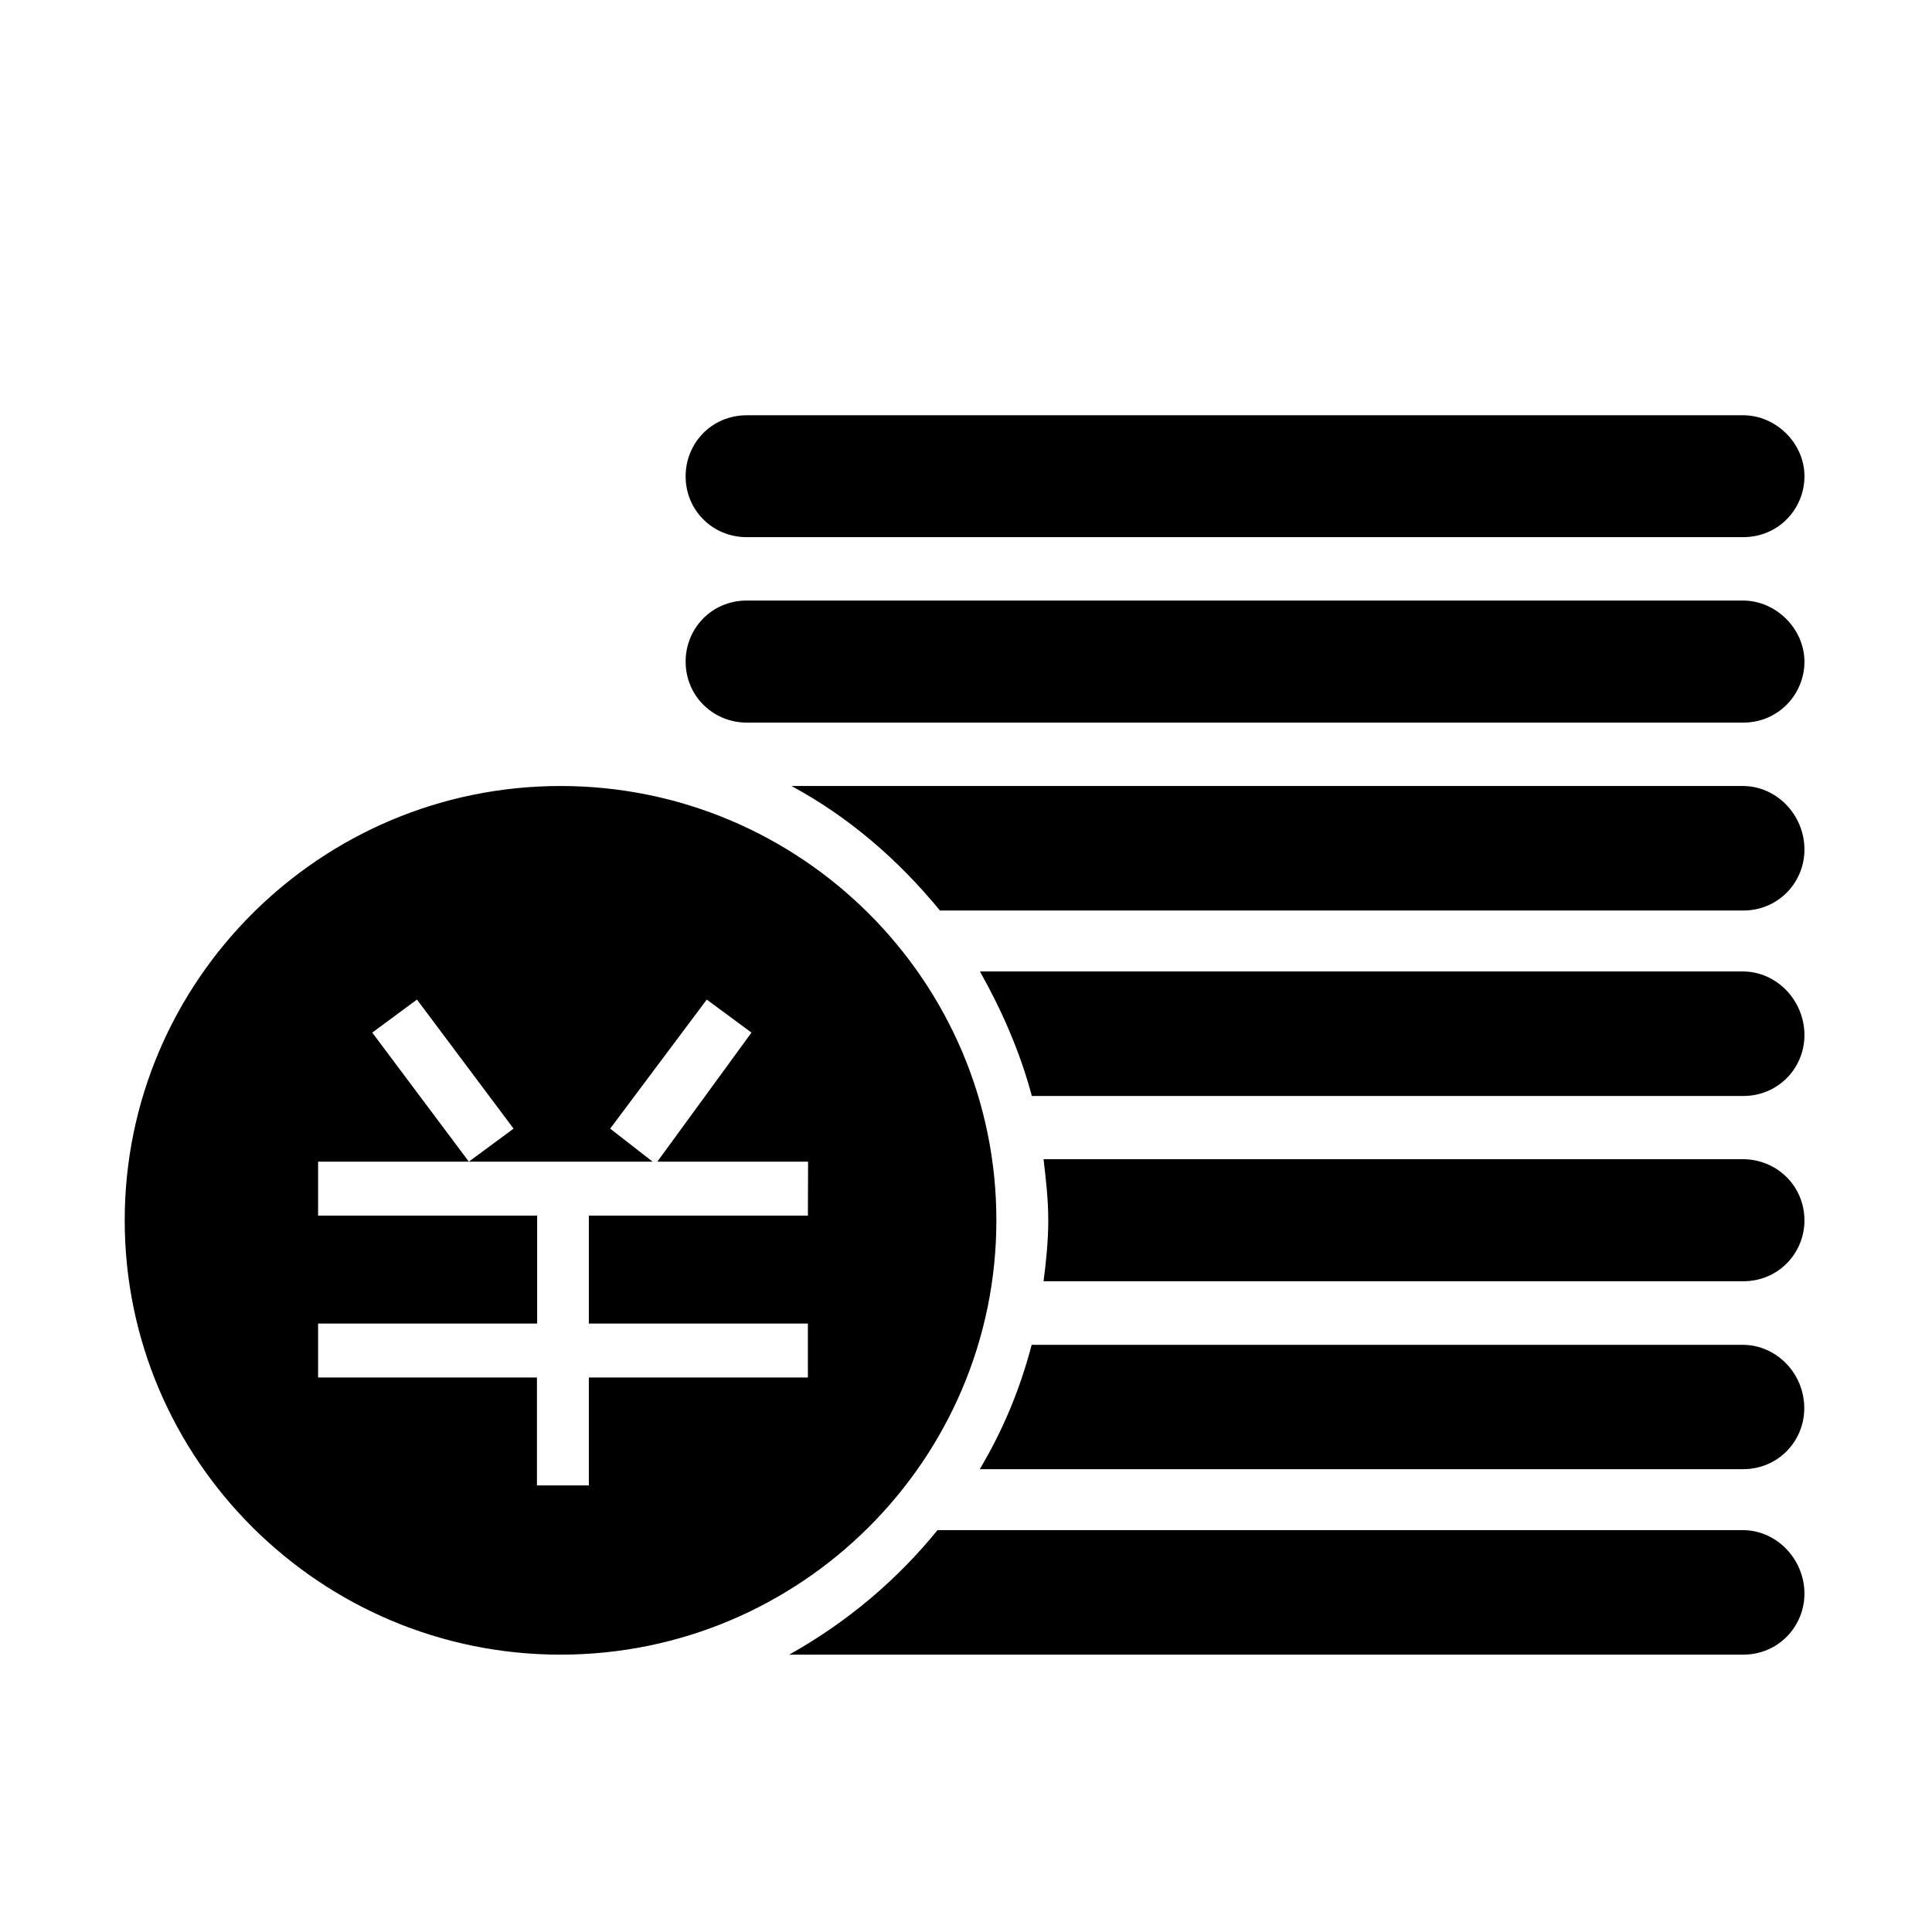 <?xml version="1.0" standalone="no"?><!DOCTYPE svg PUBLIC "-//W3C//DTD SVG 1.1//EN" "http://www.w3.org/Graphics/SVG/1.1/DTD/svg11.dtd"><svg t="1493196397200" class="icon" style="" viewBox="0 0 1024 1024" version="1.1" xmlns="http://www.w3.org/2000/svg" p-id="21969" xmlns:xlink="http://www.w3.org/1999/xlink" width="200" height="200"><defs><style type="text/css"></style></defs><path d="M923.8 811H496.9c-21.2 26.1-47.4 48.5-78.6 66h505.6c18.7 0 32.5-15 32.5-32.4-0.1-18.6-15.1-33.6-32.6-33.6z m-528-526.3h528.1c18.7 0 32.5-14.9 32.5-32.3s-15-32.3-32.5-32.3H395.8c-18.7 0-32.4 14.9-32.4 32.3-0.1 17.4 13.7 32.3 32.4 32.3z m528 428.1h-377c-6.2 23.6-15 44.8-27.5 65.9h404.5c18.7 0 32.5-14.9 32.5-32.3 0-18.7-15-33.6-32.5-33.6z m-395.7-66c0-126.9-103.6-230.2-231-230.2-127.3 0-231 103.3-231 230.2 0 126.9 103.6 230.2 231 230.2s231-103.3 231-230.2z m-99.9-2.5H312.1v57.2h116.1v28.6H312.1v57.2h-27.5v-57.2h-116v-28.6h116.1v-57.2H168.6v-28.6h79.9l-51.2-68.4 23.7-17.5 51.2 68.4-23.7 17.5h97.4l-22.5-17.5 51.2-68.4 23.7 17.5-49.9 68.4h79.9l-0.1 28.6z m495.6-227.7H419.5c30 16.2 56.2 38.6 78.7 66h425.7c18.7 0 32.5-14.9 32.5-32.4-0.1-18.7-15.1-33.6-32.6-33.6z m0 197.8H553.1c1.3 11.2 2.5 21.2 2.5 32.4s-1.2 22.4-2.5 32.3h370.8c18.7 0 32.5-14.9 32.5-32.3-0.1-18.7-15.1-32.4-32.6-32.4z m0-296.1h-528c-18.7 0-32.4 14.9-32.4 32.3 0 18.7 15 32.4 32.4 32.4h528.1c18.7 0 32.5-15 32.5-32.4-0.1-17.4-15.1-32.3-32.6-32.3z m0 196.6H519.4c11.2 19.9 21.2 42.3 27.5 66h377c18.7 0 32.5-14.9 32.5-32.3-0.1-18.8-15.1-33.7-32.6-33.7z" p-id="21970"></path></svg>